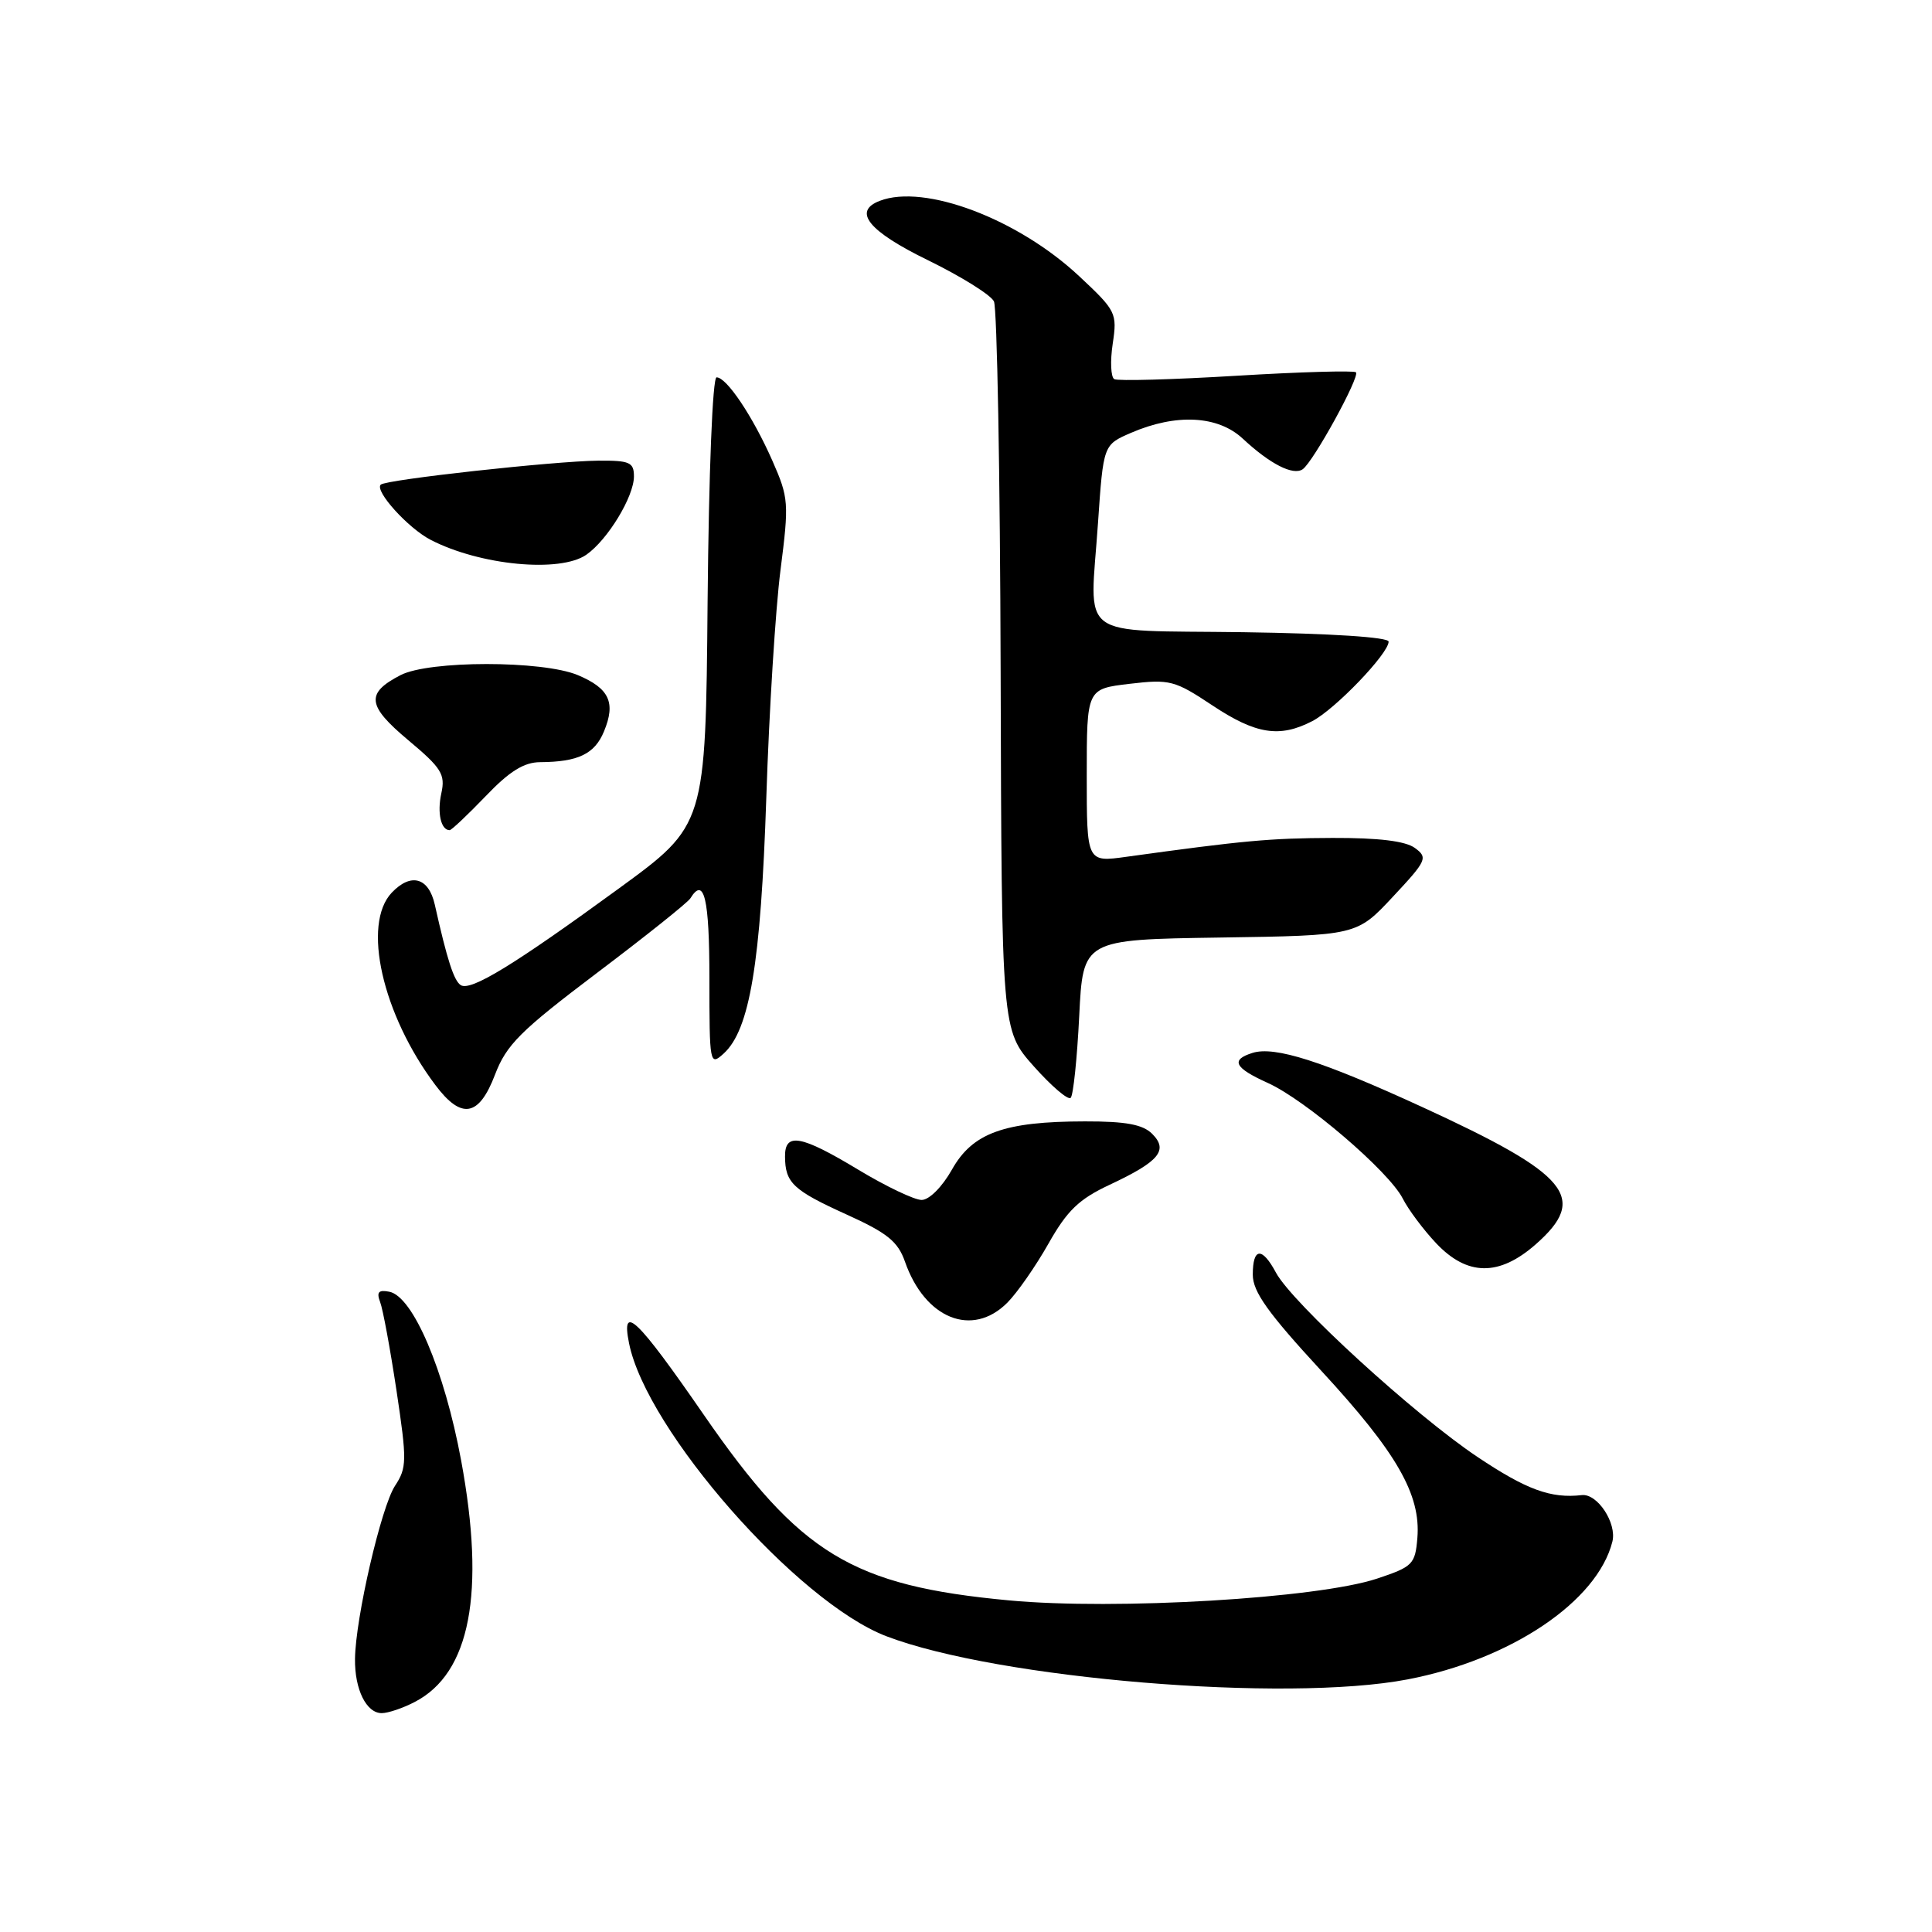 <?xml version="1.0" encoding="UTF-8" standalone="no"?>
<!DOCTYPE svg PUBLIC "-//W3C//DTD SVG 1.1//EN" "http://www.w3.org/Graphics/SVG/1.1/DTD/svg11.dtd" >
<svg xmlns="http://www.w3.org/2000/svg" xmlns:xlink="http://www.w3.org/1999/xlink" version="1.1" viewBox="0 0 256 256">
 <g >
 <path fill="currentColor"
d=" M 54.95 225.52 C 62.31 221.72 64.35 211.09 61.10 193.50 C 58.88 181.53 54.72 171.76 51.58 171.16 C 50.16 170.88 49.87 171.21 50.37 172.53 C 50.74 173.48 51.71 178.77 52.54 184.27 C 53.93 193.54 53.92 194.48 52.34 196.88 C 50.51 199.68 47.10 214.40 47.04 219.82 C 46.99 223.85 48.54 227.00 50.58 227.00 C 51.42 227.00 53.38 226.34 54.95 225.52 Z  M 186.51 222.53 C 200.19 219.91 211.66 212.20 213.65 204.27 C 214.26 201.82 211.66 197.87 209.59 198.11 C 205.50 198.58 202.27 197.40 195.77 193.05 C 187.44 187.48 171.22 172.64 169.07 168.63 C 167.23 165.19 166.00 165.29 166.00 168.90 C 166.00 171.16 168.00 173.96 175.09 181.65 C 185.08 192.47 188.28 198.04 187.81 203.78 C 187.52 207.28 187.20 207.60 182.45 209.18 C 174.57 211.79 147.84 213.38 133.71 212.06 C 112.89 210.12 106.00 205.93 93.25 187.46 C 84.41 174.66 82.27 172.61 83.35 177.98 C 85.66 189.53 105.64 212.29 117.45 216.81 C 132.21 222.45 170.37 225.62 186.51 222.53 Z  M 133.47 172.62 C 134.77 171.32 137.23 167.79 138.92 164.80 C 141.41 160.39 142.97 158.89 147.03 156.99 C 153.60 153.91 154.85 152.42 152.67 150.24 C 151.43 149.00 149.19 148.58 143.76 148.59 C 133.04 148.60 128.86 150.12 126.13 154.99 C 124.84 157.28 123.12 159.00 122.12 159.00 C 121.16 159.00 117.39 157.20 113.74 155.00 C 106.12 150.40 103.99 150.02 104.02 153.25 C 104.04 156.73 105.08 157.71 112.18 160.93 C 117.57 163.37 118.98 164.51 119.91 167.17 C 122.55 174.74 128.82 177.27 133.47 172.62 Z  M 203.47 164.90 C 210.50 158.72 207.98 155.66 188.50 146.71 C 175.21 140.60 168.88 138.58 165.95 139.52 C 163.02 140.44 163.57 141.50 168.00 143.50 C 172.99 145.75 184.04 155.22 185.87 158.81 C 186.62 160.29 188.62 162.96 190.31 164.75 C 194.43 169.10 198.63 169.14 203.47 164.90 Z  M 65.59 142.40 C 67.11 138.42 68.93 136.61 79.10 128.92 C 85.56 124.04 91.14 119.59 91.48 119.03 C 93.30 116.08 94.00 119.03 94.00 129.65 C 94.00 141.00 94.05 141.27 95.88 139.61 C 99.34 136.48 100.81 127.65 101.54 105.69 C 101.91 94.25 102.76 80.68 103.42 75.54 C 104.56 66.63 104.51 65.97 102.35 61.06 C 99.75 55.17 96.29 50.00 94.95 50.00 C 94.42 50.00 93.92 62.54 93.76 79.67 C 93.50 109.34 93.50 109.34 82.00 117.73 C 68.10 127.87 62.39 131.36 61.06 130.54 C 60.15 129.97 59.26 127.24 57.61 119.86 C 56.80 116.26 54.45 115.61 51.91 118.28 C 47.95 122.46 50.65 134.39 57.67 143.75 C 61.14 148.39 63.46 147.99 65.59 142.40 Z  M 143.00 134.67 C 143.50 124.50 143.50 124.50 161.63 124.23 C 179.77 123.96 179.77 123.96 184.55 118.84 C 189.06 114.02 189.23 113.64 187.48 112.36 C 186.22 111.44 182.67 111.01 176.56 111.03 C 168.26 111.06 164.79 111.38 149.25 113.53 C 144.00 114.26 144.00 114.26 144.00 102.77 C 144.00 91.28 144.00 91.28 149.67 90.61 C 155.01 89.98 155.65 90.15 160.65 93.47 C 166.41 97.30 169.56 97.79 173.87 95.56 C 176.89 94.01 184.00 86.60 184.00 85.02 C 184.00 84.43 176.41 83.94 164.76 83.77 C 142.34 83.46 144.42 85.02 145.49 69.30 C 146.20 58.94 146.20 58.94 149.85 57.36 C 155.83 54.77 161.39 55.05 164.68 58.13 C 168.28 61.48 171.34 63.05 172.61 62.18 C 174.01 61.22 180.23 49.90 179.67 49.33 C 179.41 49.08 172.29 49.28 163.85 49.79 C 155.41 50.30 148.12 50.50 147.65 50.24 C 147.19 49.98 147.09 47.87 147.44 45.55 C 148.05 41.48 147.90 41.18 142.99 36.59 C 134.88 29.00 122.51 24.33 116.58 26.61 C 112.94 28.00 115.07 30.63 122.96 34.48 C 127.34 36.62 131.27 39.07 131.70 39.93 C 132.12 40.79 132.52 62.88 132.59 89.00 C 132.72 136.50 132.72 136.50 136.98 141.29 C 139.33 143.93 141.53 145.81 141.87 145.47 C 142.22 145.12 142.72 140.27 143.00 134.67 Z  M 64.35 105.50 C 67.51 102.19 69.43 101.00 71.58 100.99 C 76.60 100.96 78.80 99.91 80.03 96.92 C 81.62 93.09 80.74 91.21 76.55 89.45 C 71.86 87.50 56.86 87.50 53.07 89.46 C 48.43 91.86 48.63 93.50 54.10 98.08 C 58.51 101.77 59.03 102.61 58.48 105.11 C 57.91 107.70 58.42 110.00 59.58 110.00 C 59.83 110.00 61.97 107.97 64.35 105.50 Z  M 77.70 73.50 C 80.53 71.52 84.00 65.80 84.00 63.13 C 84.00 61.25 83.44 61.01 79.25 61.04 C 73.42 61.10 51.11 63.55 50.45 64.22 C 49.61 65.05 54.07 69.98 57.06 71.53 C 63.61 74.92 74.22 75.93 77.70 73.50 Z "/>
</g>
</svg>